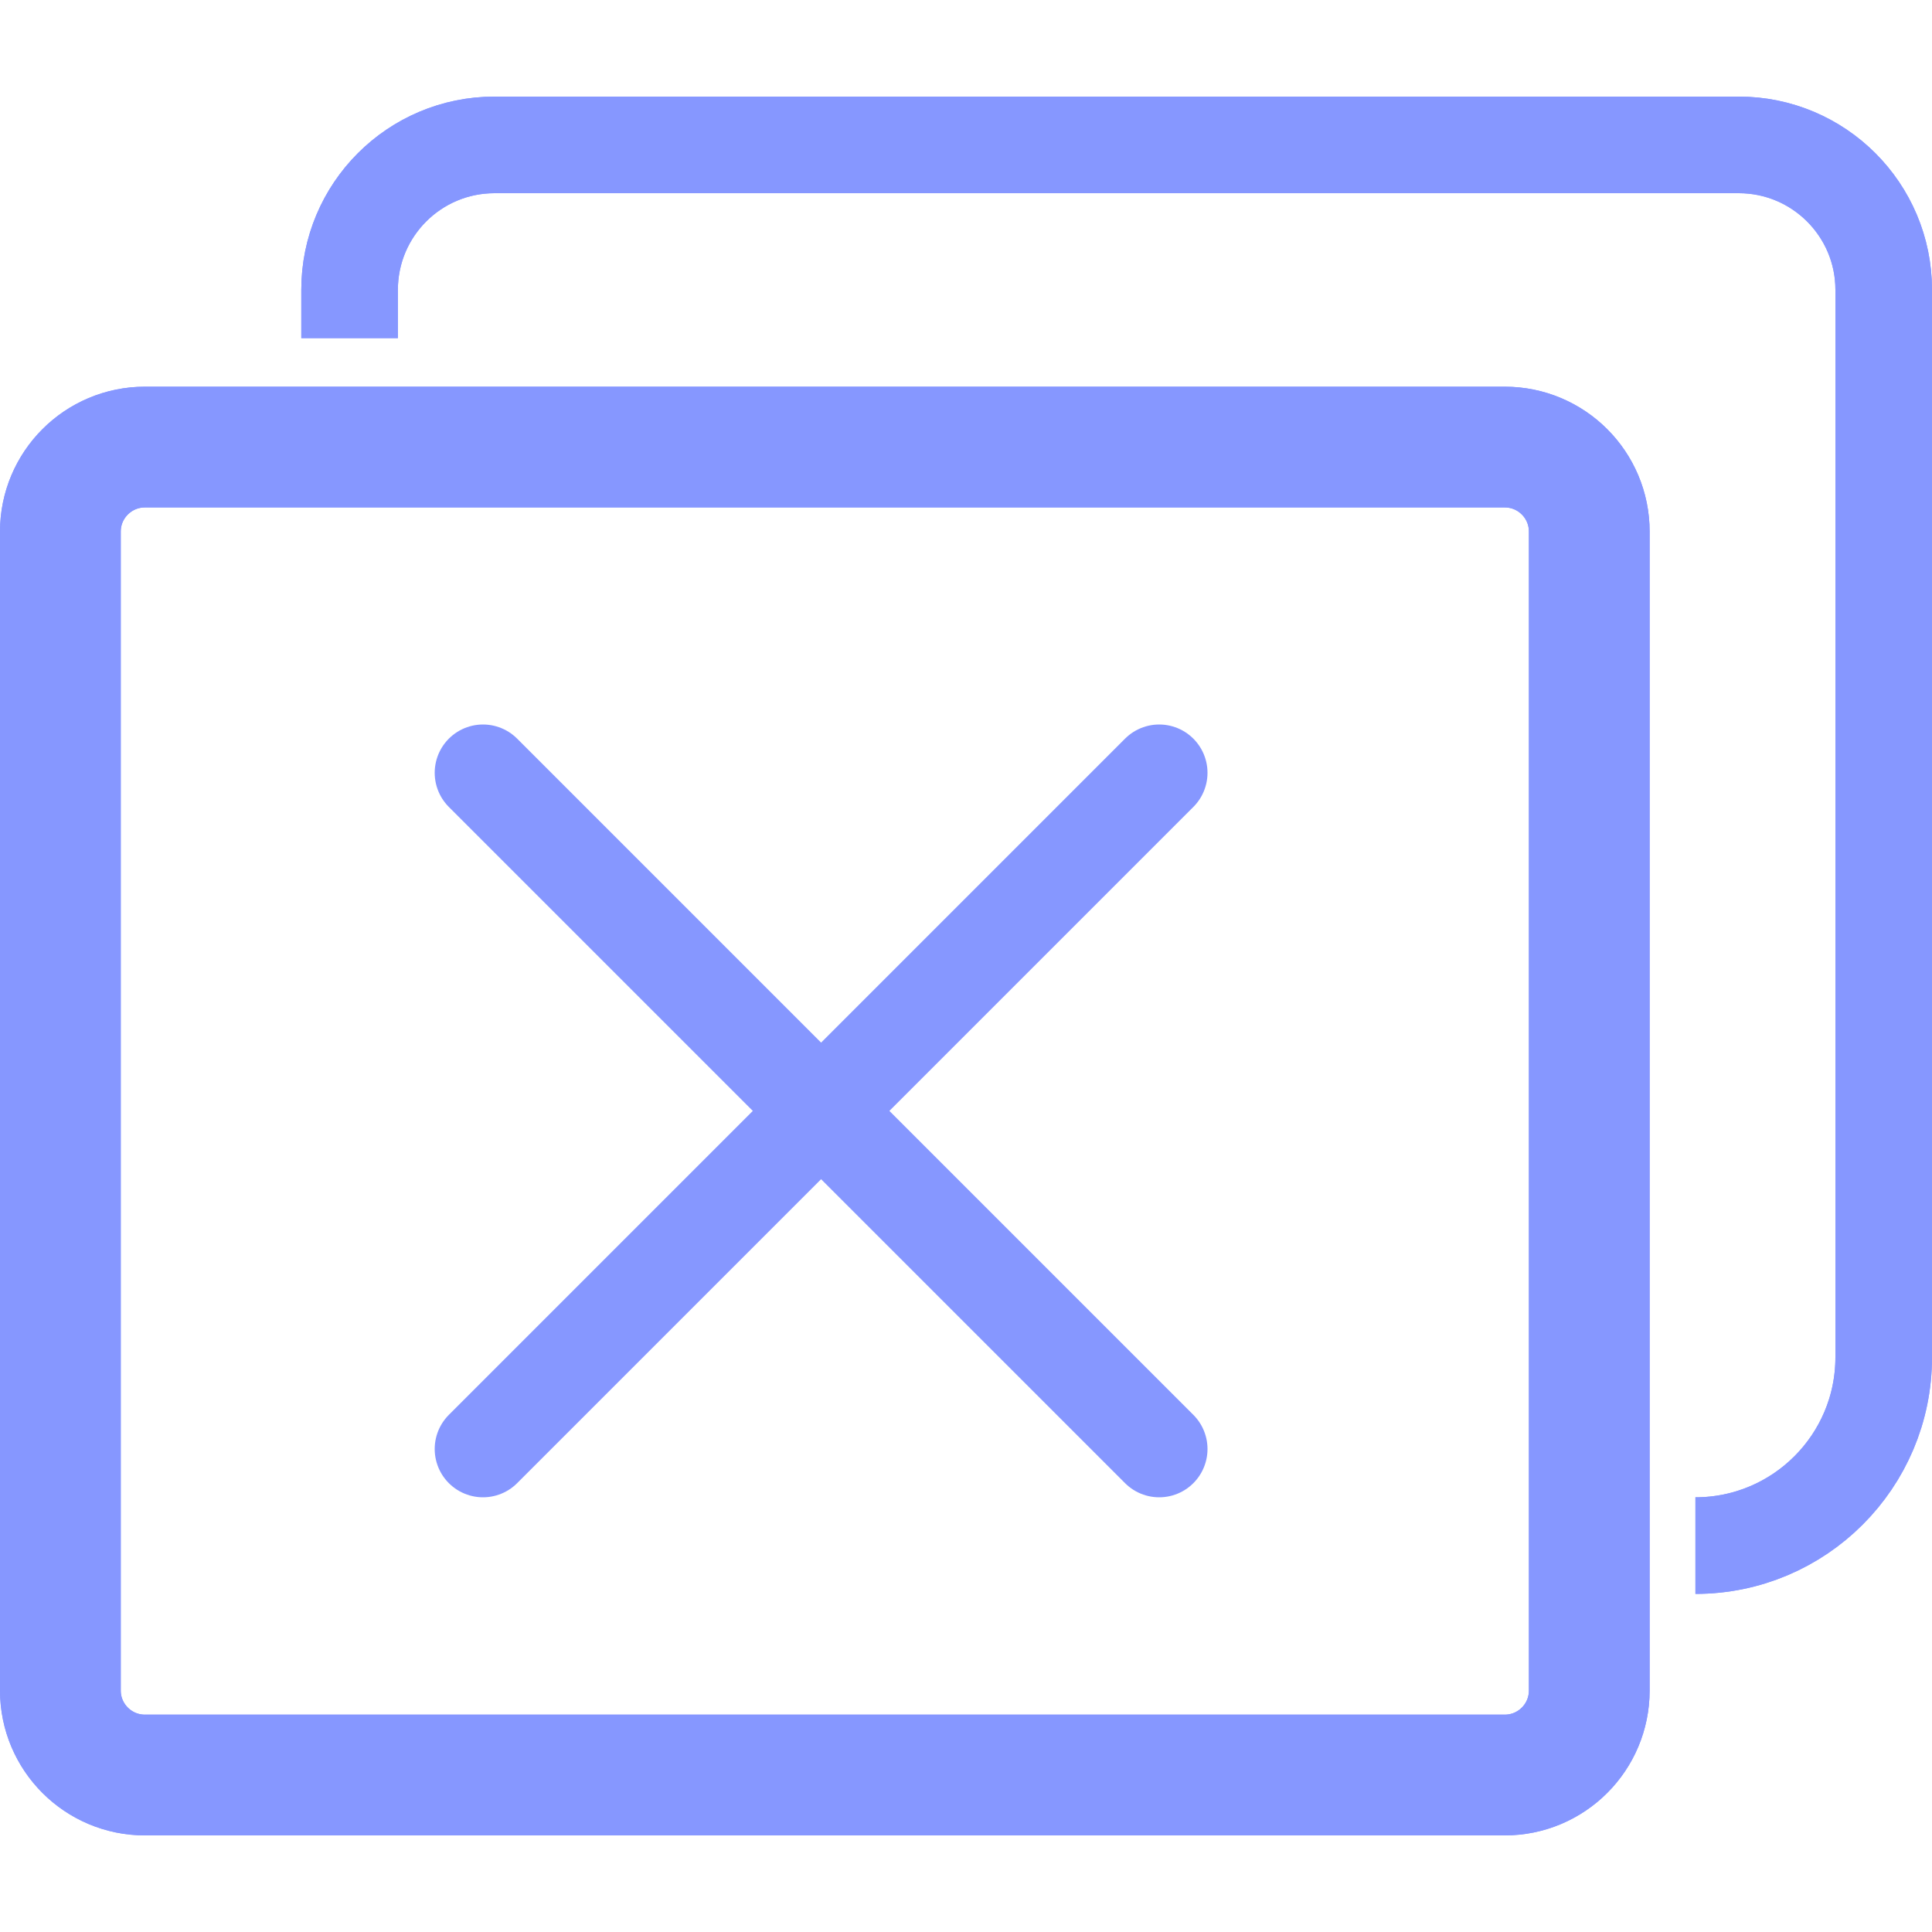 <svg width="20" height="20" viewBox="0 0 20 20" fill="none" xmlns="http://www.w3.org/2000/svg">
<path d="M3.619 3.5V3C3.619 2.172 4.29 1.5 5.119 1.5H18C18.828 1.5 19.5 2.172 19.5 3L19.5 14.051C19.5 15.127 18.627 16 17.551 16V16" stroke="#8697FF"/>
<path d="M3.619 3.5V3C3.619 2.172 4.29 1.5 5.119 1.5H18C18.828 1.5 19.5 2.172 19.5 3L19.5 14.051C19.5 15.127 18.627 16 17.551 16V16" stroke="#8697FF"/>
<path d="M0.625 5.503C0.625 5.02 1.017 4.628 1.5 4.628H15.577C16.061 4.628 16.452 5.02 16.452 5.503V17.5C16.452 17.983 16.061 18.375 15.577 18.375H1.5C1.017 18.375 0.625 17.983 0.625 17.5V5.503Z" stroke="#8697FF" stroke-width="1.25"/>
<path d="M0.625 5.503C0.625 5.02 1.017 4.628 1.5 4.628H15.577C16.061 4.628 16.452 5.02 16.452 5.503V17.5C16.452 17.983 16.061 18.375 15.577 18.375H1.5C1.017 18.375 0.625 17.983 0.625 17.5V5.503Z" stroke="#8697FF" stroke-width="1.25"/>
<path d="M5 8L12 15" stroke="#8697FF" stroke-linecap="round" stroke-linejoin="round"/>
<path d="M5 15L12 8" stroke="#8697FF" stroke-linecap="round" stroke-linejoin="round"/>
</svg>
